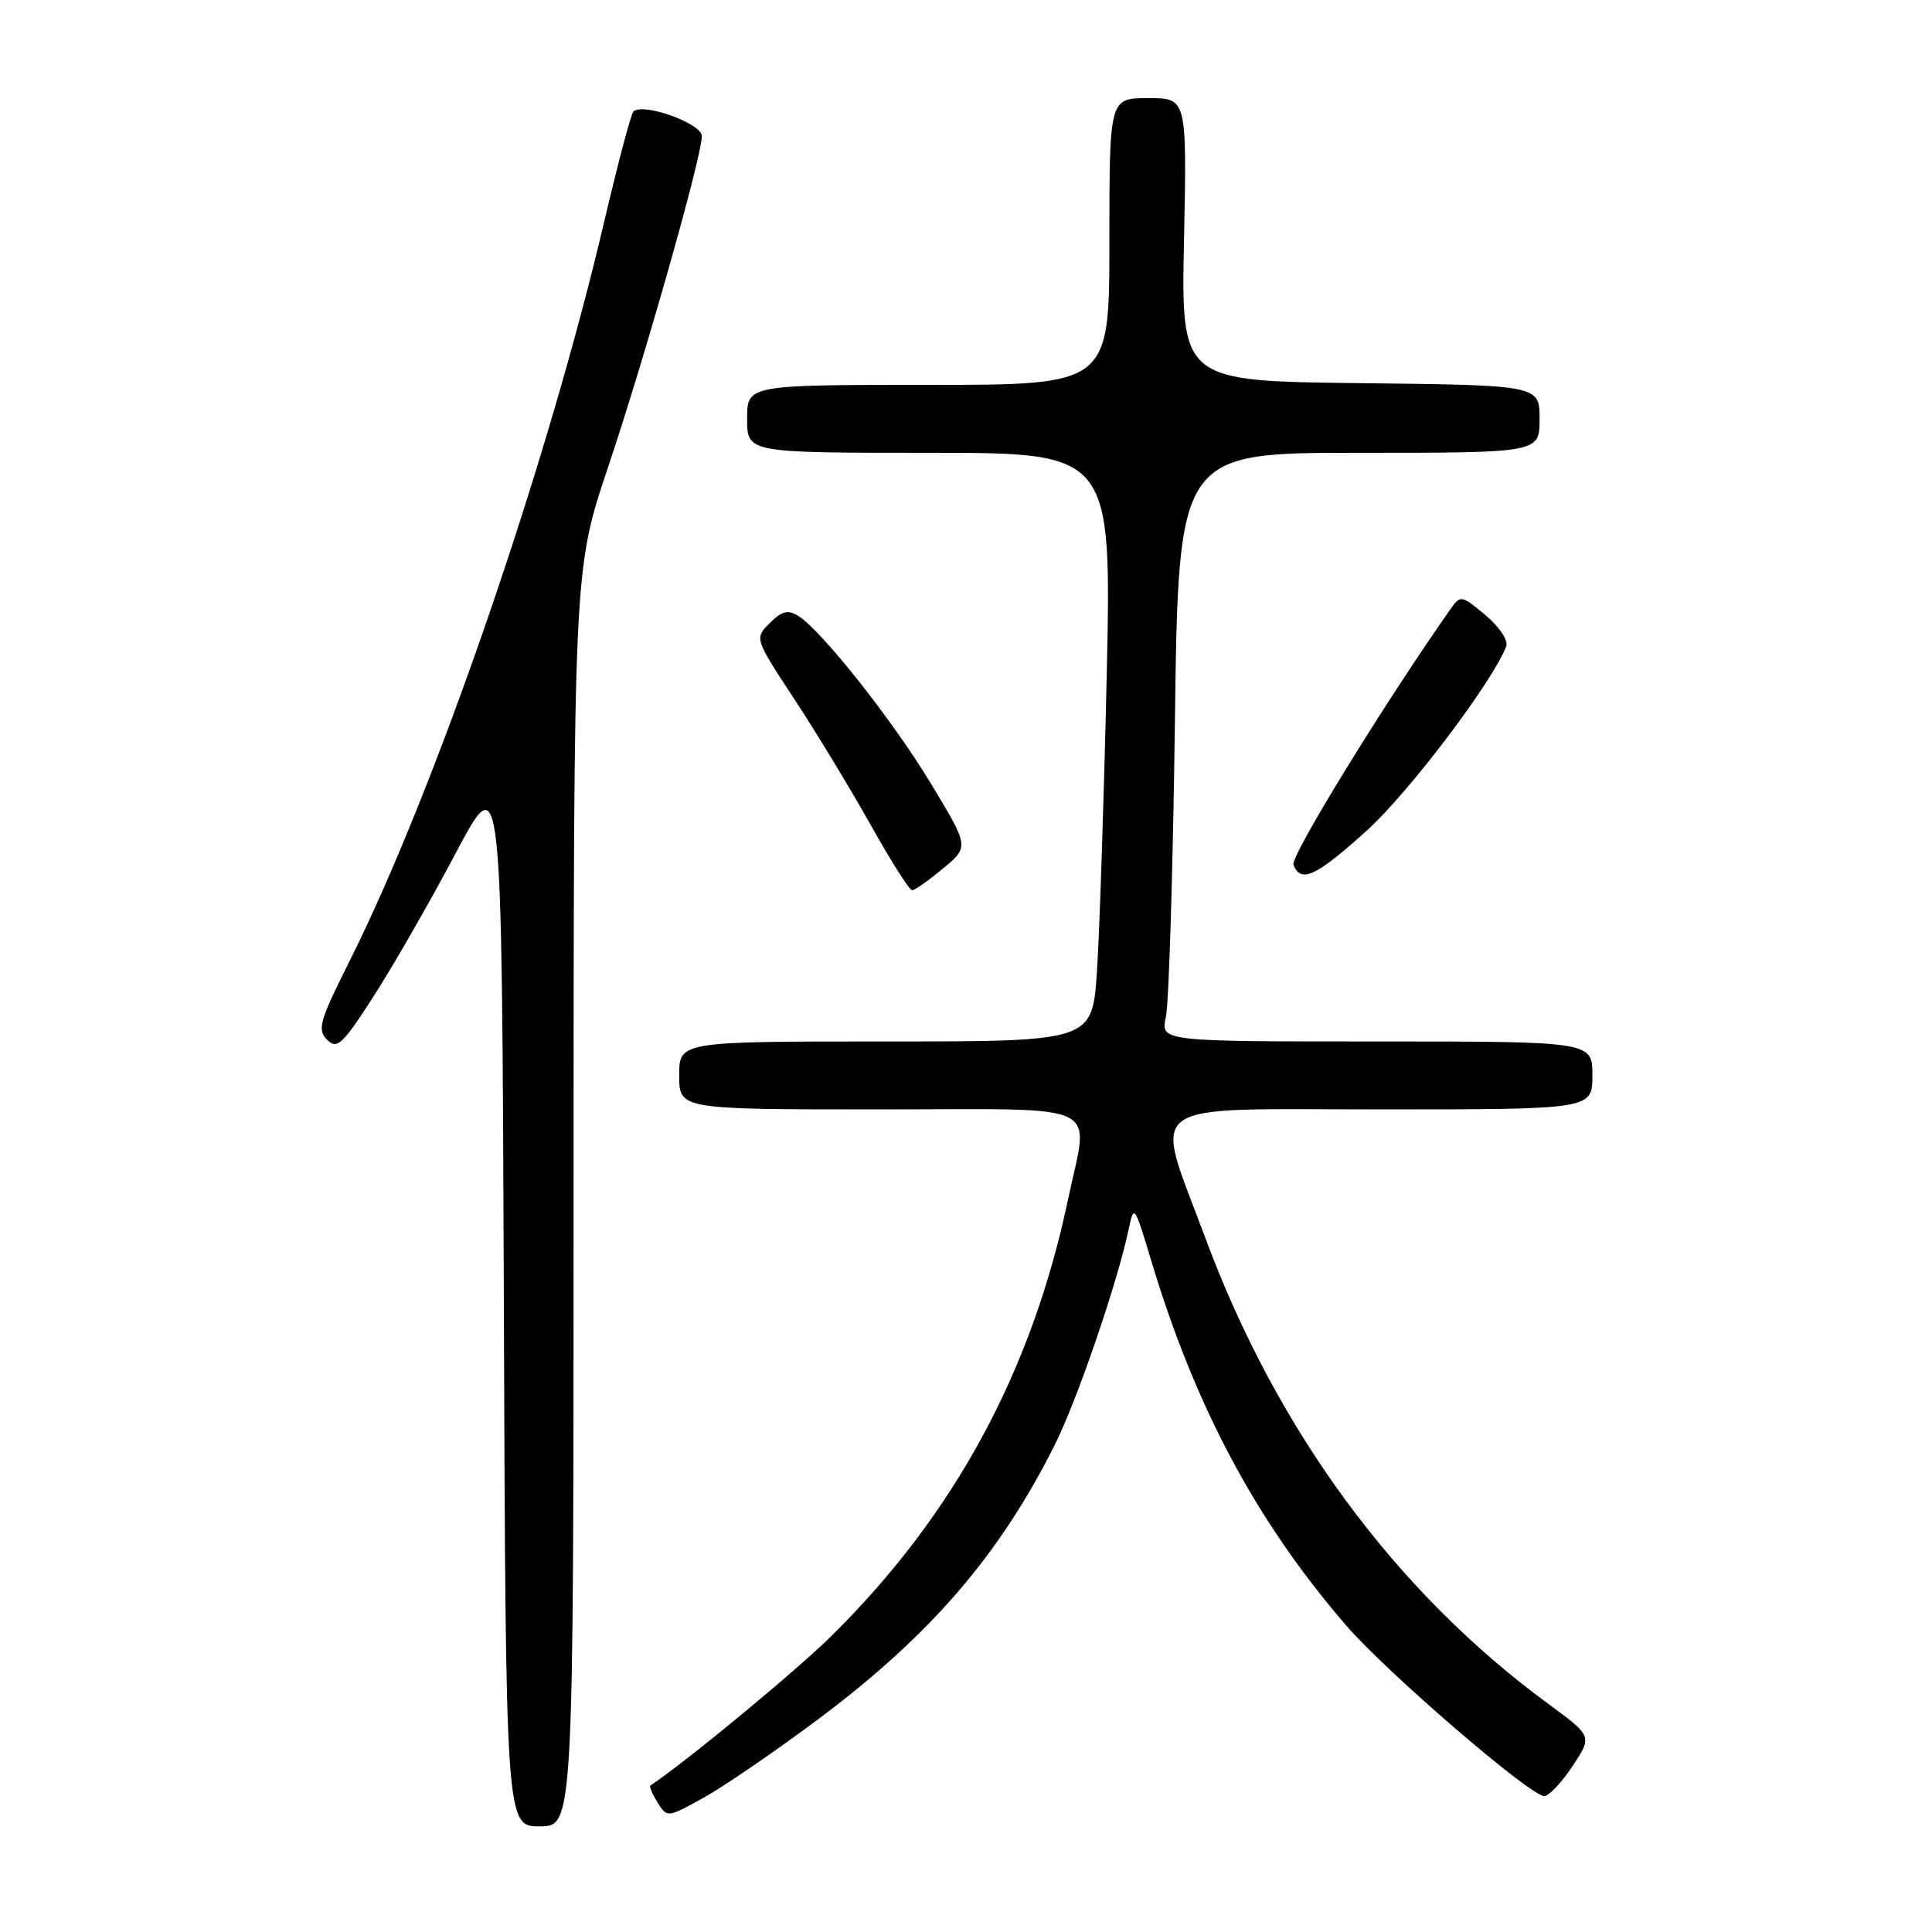 <?xml version="1.0" encoding="UTF-8" standalone="no"?>
<!DOCTYPE svg PUBLIC "-//W3C//DTD SVG 1.1//EN" "http://www.w3.org/Graphics/SVG/1.1/DTD/svg11.dtd" >
<svg xmlns="http://www.w3.org/2000/svg" xmlns:xlink="http://www.w3.org/1999/xlink" version="1.1" viewBox="0 0 256 256">
 <g >
 <path fill="currentColor"
d=" M 76.00 158.75 C 76.01 75.50 76.01 75.50 80.54 62.00 C 85.40 47.55 93.00 20.72 93.00 18.04 C 93.00 16.33 85.04 13.51 83.91 14.81 C 83.58 15.19 81.84 21.80 80.03 29.50 C 72.46 61.75 57.64 104.76 46.30 127.39 C 42.34 135.28 42.01 136.44 43.34 137.77 C 44.67 139.10 45.37 138.45 49.59 131.88 C 52.19 127.82 57.07 119.33 60.41 113.00 C 66.50 101.50 66.50 101.50 66.76 171.75 C 67.01 242.00 67.01 242.00 71.51 242.00 C 76.00 242.00 76.00 242.00 76.00 158.75 Z  M 108.41 227.81 C 123.25 216.71 132.40 206.11 139.74 191.50 C 142.67 185.68 148.01 170.13 149.53 163.00 C 150.26 159.54 150.30 159.60 152.53 167.00 C 158.36 186.39 166.42 201.51 178.31 215.31 C 183.64 221.51 202.75 237.98 204.62 237.99 C 205.23 238.00 206.92 236.21 208.36 234.03 C 210.99 230.06 210.99 230.06 205.25 225.84 C 184.89 210.92 169.20 189.60 159.70 164.00 C 152.81 145.44 150.68 147.00 182.89 147.00 C 211.00 147.00 211.00 147.00 211.00 142.50 C 211.00 138.00 211.00 138.00 182.39 138.00 C 153.77 138.00 153.77 138.00 154.49 134.75 C 154.88 132.96 155.42 115.41 155.68 95.75 C 156.15 60.00 156.15 60.00 180.08 60.00 C 204.00 60.00 204.00 60.00 204.00 55.52 C 204.00 51.04 204.00 51.04 180.25 50.77 C 156.50 50.50 156.50 50.50 156.89 31.75 C 157.27 13.00 157.27 13.00 152.14 13.00 C 147.00 13.00 147.00 13.00 147.00 32.00 C 147.00 51.00 147.00 51.00 123.00 51.00 C 99.00 51.00 99.00 51.00 99.00 55.50 C 99.00 60.00 99.00 60.00 123.15 60.00 C 147.30 60.00 147.30 60.00 146.64 89.75 C 146.27 106.11 145.69 123.66 145.35 128.75 C 144.73 138.00 144.73 138.00 117.36 138.00 C 90.00 138.00 90.00 138.00 90.00 142.50 C 90.00 147.00 90.00 147.00 116.50 147.00 C 146.96 147.00 144.29 145.72 141.50 159.02 C 136.71 181.75 126.44 200.71 110.20 216.74 C 105.48 221.41 90.81 233.53 86.18 236.59 C 86.01 236.71 86.43 237.72 87.14 238.85 C 88.40 240.87 88.44 240.87 93.26 238.19 C 95.93 236.71 102.75 232.04 108.41 227.81 Z  M 124.95 115.08 C 128.41 112.22 128.41 112.22 123.45 103.99 C 118.39 95.57 108.87 83.53 105.76 81.60 C 104.41 80.76 103.59 80.97 102.00 82.56 C 99.97 84.59 99.97 84.59 105.23 92.60 C 108.13 97.01 112.69 104.53 115.37 109.31 C 118.05 114.09 120.52 117.99 120.87 117.97 C 121.22 117.96 123.05 116.66 124.95 115.08 Z  M 181.09 110.07 C 186.64 105.07 197.78 90.35 199.58 85.65 C 199.88 84.87 198.69 83.07 196.84 81.52 C 193.70 78.88 193.51 78.84 192.25 80.63 C 183.34 93.32 170.97 113.47 171.39 114.58 C 172.35 117.08 174.38 116.14 181.09 110.07 Z "/>
</g>
</svg>